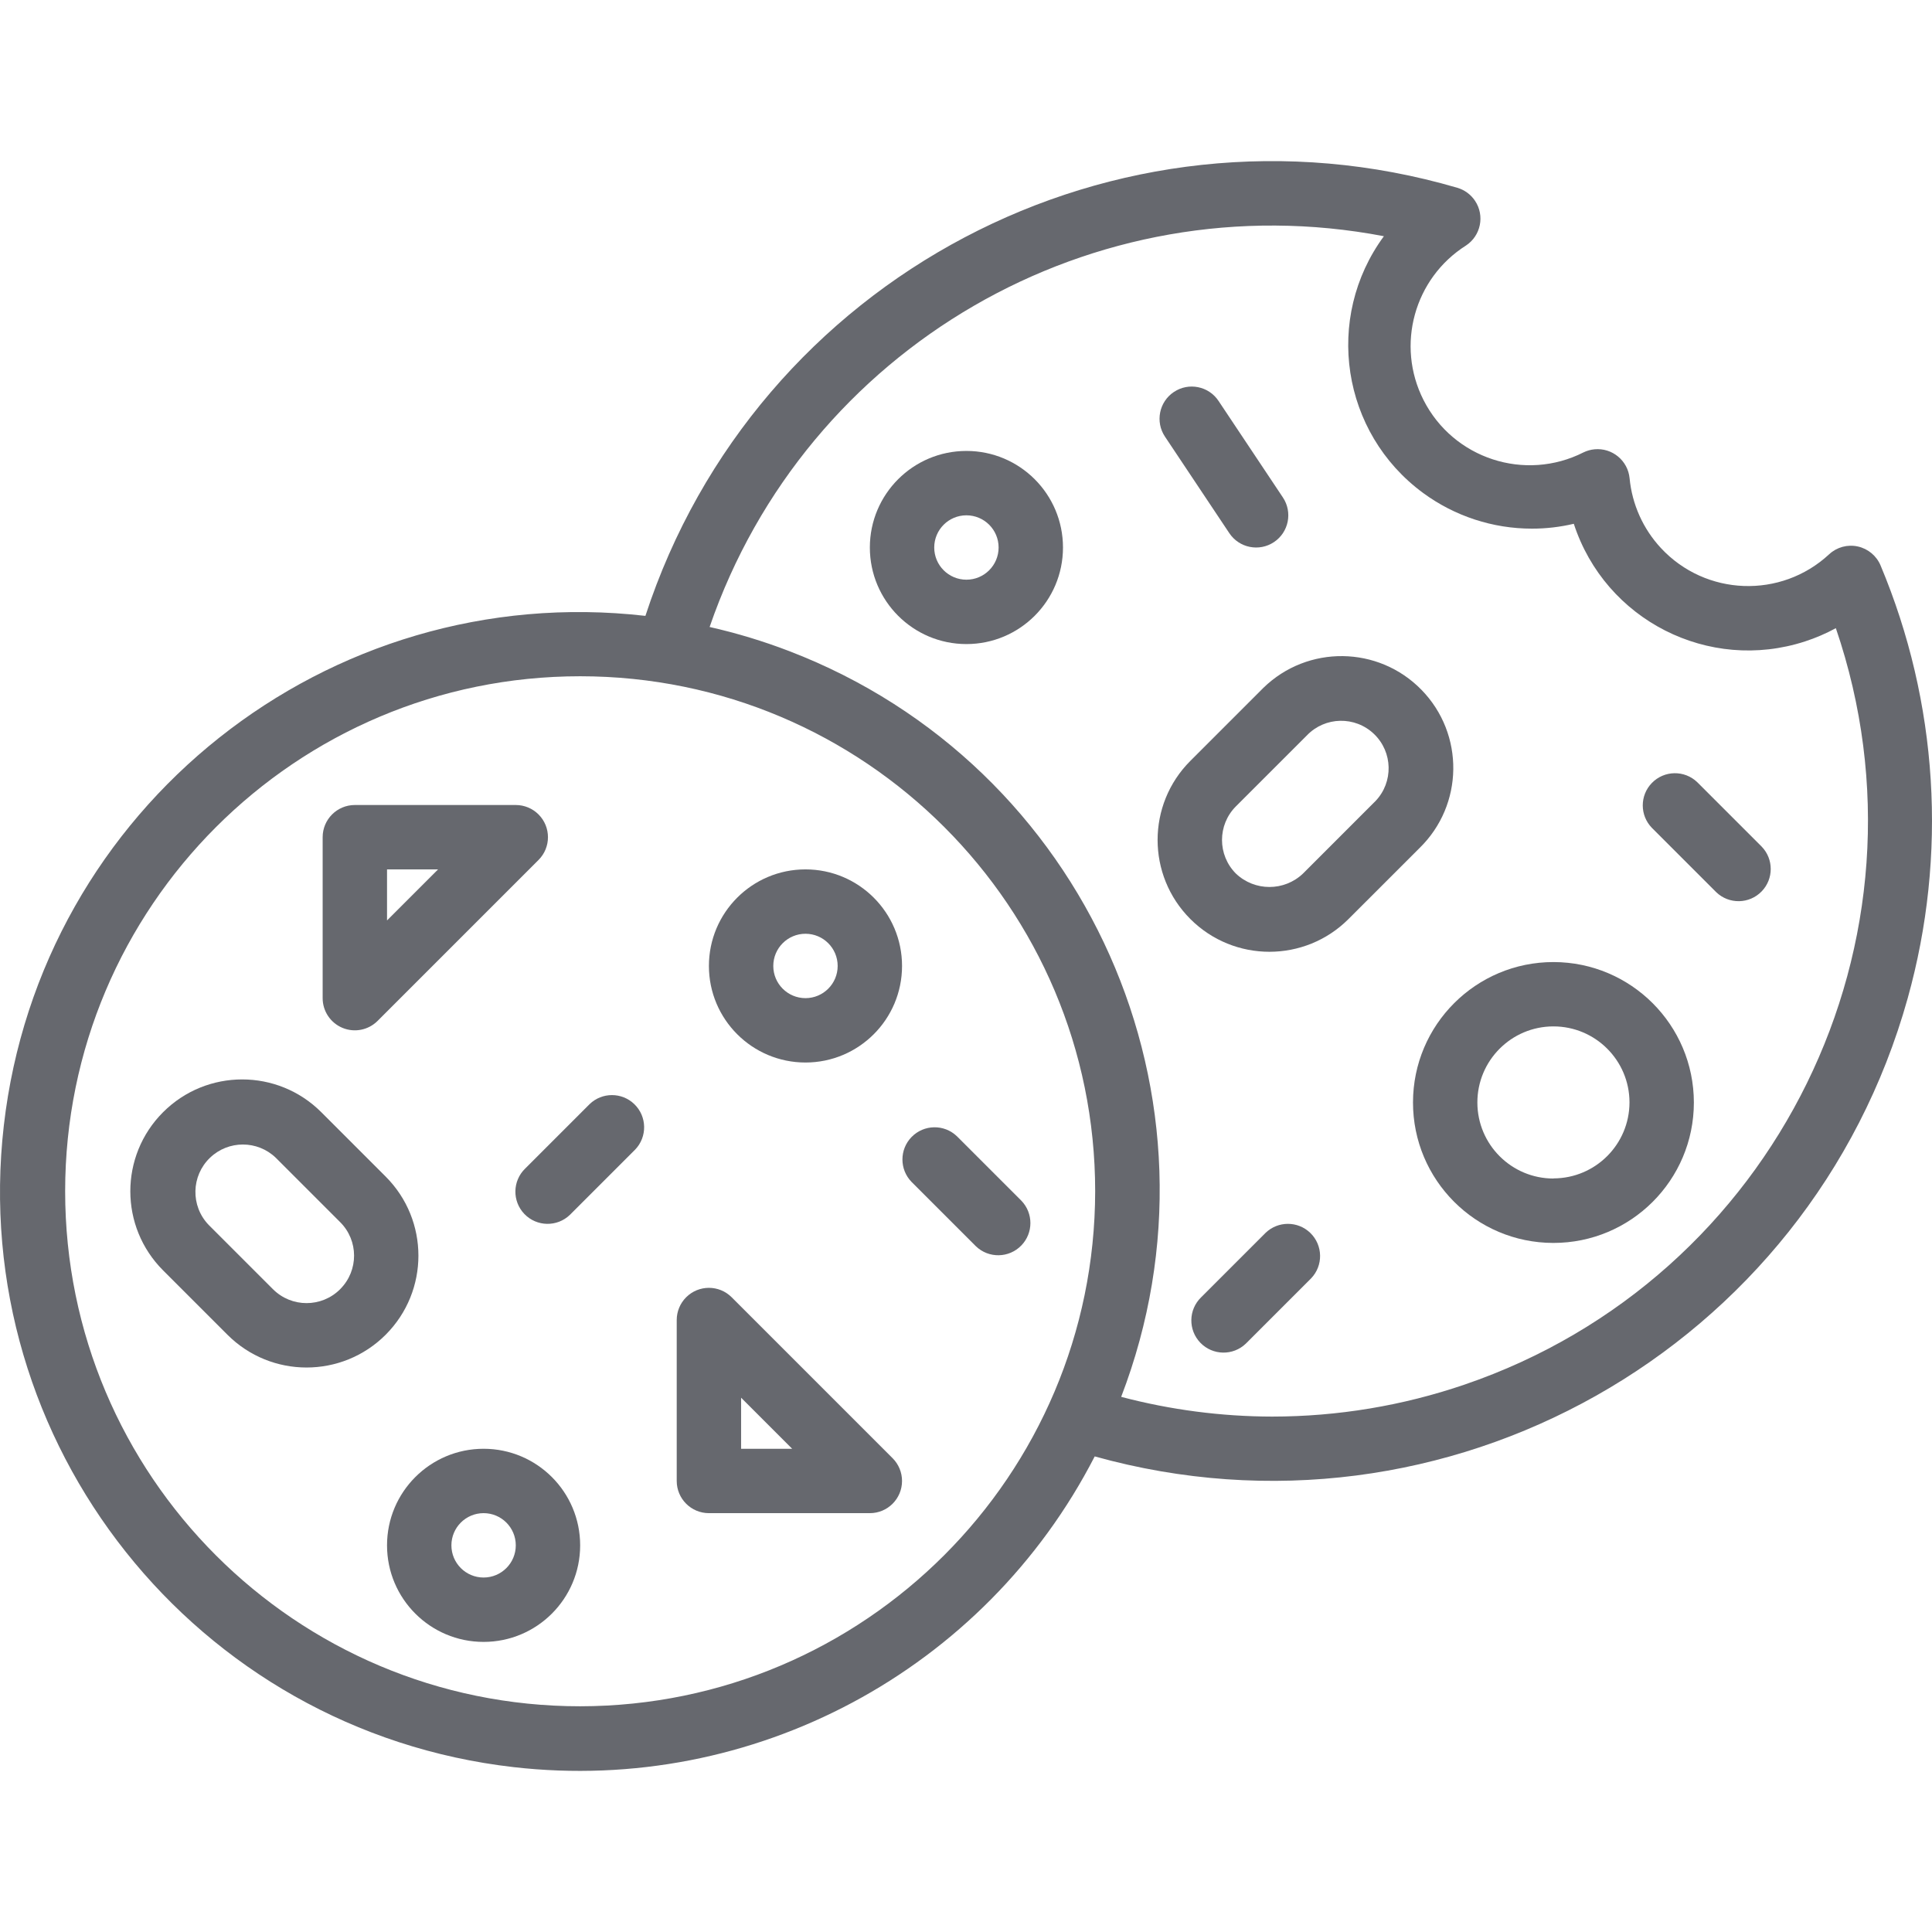 <?xml version="1.0"?>
<svg xmlns="http://www.w3.org/2000/svg" xmlns:xlink="http://www.w3.org/1999/xlink" xmlns:svgjs="http://svgjs.com/svgjs" version="1.1" width="512" height="512" x="0" y="0" viewBox="0 0 480.176 480.176" style="enable-background:new 0 0 512 512" xml:space="preserve"><g>
<g xmlns="http://www.w3.org/2000/svg">
	<g>
		<path d="M240.192,112.076c-13.255,0-24,10.745-24,24s10.745,24,24,24s24-10.745,24-24S253.447,112.076,240.192,112.076z     M240.192,144.076c-4.418,0-8-3.582-8-8s3.582-8,8-8s8,3.582,8,8S244.61,144.076,240.192,144.076z" fill="#66686e" data-original="#000000" style=""/>
	</g>
</g>
<g xmlns="http://www.w3.org/2000/svg">
	<g>
		<path d="M467.392,140.532c-1.008-2.396-3.117-4.154-5.656-4.712c-2.547-0.563-5.208,0.161-7.12,1.936    c-11.983,11.12-30.712,10.419-41.831-1.564c-4.421-4.765-7.151-10.853-7.768-17.324c-0.422-4.398-4.33-7.621-8.728-7.199    c-0.936,0.09-1.848,0.344-2.696,0.751c-14.577,7.399-32.393,1.58-39.792-12.998c-6.909-13.613-2.333-30.247,10.568-38.41    c3.682-2.443,4.686-7.408,2.243-11.089c-1.043-1.572-2.608-2.725-4.419-3.255c-84.958-24.849-174.296,22.258-201.784,106.4    C81.396,144.014,10.004,200.725,0.95,279.737c-9.055,79.012,47.657,150.404,126.669,159.458    c59.531,6.822,117.064-23.933,144.461-77.223c87.239,24.353,177.703-26.626,202.056-113.865    C484.073,212.513,481.696,174.606,467.392,140.532z M144.192,424.076c-70.692,0-128-57.308-128-128s57.308-128,128-128    s128,57.308,128,128C272.108,366.734,214.85,423.992,144.192,424.076z M363.985,344.131c-15.387,5.254-31.534,7.938-47.793,7.945    c-12.67-0.024-25.285-1.672-37.536-4.904c28.405-73.952-8.519-156.929-82.471-185.334c-6.452-2.478-13.075-4.487-19.817-6.01    c23.93-69.55,95.342-110.935,167.584-97.12c-14.929,20.315-10.564,48.886,9.751,63.815c7.841,5.762,17.318,8.868,27.049,8.865    c3.502,0.003,6.992-0.402,10.4-1.208c7.8,23.946,33.535,37.034,57.481,29.234c2.644-0.861,5.203-1.963,7.647-3.29    C482.71,233.527,441.388,317.701,363.985,344.131z" fill="#66686e" data-original="#000000" style=""/>
	</g>
</g>
<g xmlns="http://www.w3.org/2000/svg">
	<g>
		<path d="M386.12,239.108c-19.277-0.018-34.918,15.595-34.936,34.872c-0.018,19.277,15.595,34.918,34.872,34.936    c19.277,0.018,34.918-15.595,34.936-34.872c0-0.013,0-0.027,0-0.04C420.97,254.75,405.374,239.143,386.12,239.108z     M404.992,274.004c-0.026,10.412-8.46,18.846-18.872,18.872v0.032c-10.44,0.018-18.918-8.432-18.936-18.872    c-0.018-10.44,8.432-18.918,18.872-18.936c10.44-0.018,18.918,8.432,18.936,18.872    C404.992,273.983,404.992,273.993,404.992,274.004z" fill="#66686e" data-original="#000000" style=""/>
	</g>
</g>
<g xmlns="http://www.w3.org/2000/svg">
	<g>
		<path d="M353.304,171.46c-10.719-10.993-28.319-11.215-39.312-0.496c-0.167,0.163-0.333,0.329-0.496,0.496l-17.648,17.648    c-10.854,10.856-10.852,28.455,0.004,39.308c10.856,10.853,28.455,10.852,39.308-0.004l17.648-17.64    C363.801,200.053,364.023,182.453,353.304,171.46z M341.849,199.107c-0.115,0.12-0.233,0.238-0.353,0.353v-0.008l-17.648,17.656    c-4.67,4.456-12.018,4.456-16.688,0c-4.591-4.615-4.591-12.073,0-16.688l17.648-17.64c4.509-4.706,11.978-4.865,16.684-0.357    C346.197,186.932,346.357,194.402,341.849,199.107z" fill="#66686e" data-original="#000000" style=""/>
	</g>
</g>
<g xmlns="http://www.w3.org/2000/svg">
	<g>
		<path d="M95.848,292.42l-16-16c-10.858-10.856-28.46-10.854-39.316,0.004c-10.856,10.858-10.854,28.46,0.004,39.316l16,16    c10.858,10.856,28.46,10.854,39.316-0.004C106.708,320.878,106.706,303.276,95.848,292.42z M84.577,320.371    c-0.014,0.014-0.027,0.027-0.041,0.041v0.008c-4.61,4.604-12.078,4.604-16.688,0l-16-16c-4.509-4.706-4.349-12.175,0.356-16.684    c4.566-4.375,11.768-4.373,16.332,0.004l16,16C89.14,308.321,89.158,315.767,84.577,320.371z" fill="#66686e" data-original="#000000" style=""/>
	</g>
</g>
<g xmlns="http://www.w3.org/2000/svg">
	<g>
		<path d="M120.192,360.076c-13.255,0-24,10.745-24,24s10.745,24,24,24s24-10.745,24-24S133.447,360.076,120.192,360.076z     M120.192,392.076c-4.418,0-8-3.582-8-8s3.582-8,8-8s8,3.582,8,8S124.61,392.076,120.192,392.076z" fill="#66686e" data-original="#000000" style=""/>
	</g>
</g>
<g xmlns="http://www.w3.org/2000/svg">
	<g>
		<path d="M200.192,216.076c-13.255,0-24,10.745-24,24s10.745,24,24,24s24-10.745,24-24S213.447,216.076,200.192,216.076z     M200.192,248.076c-4.418,0-8-3.582-8-8s3.582-8,8-8s8,3.582,8,8S204.61,248.076,200.192,248.076z" fill="#66686e" data-original="#000000" style=""/>
	</g>
</g>
<g xmlns="http://www.w3.org/2000/svg">
	<g>
		<path d="M437.848,210.42l-16-16c-3.178-3.07-8.242-2.982-11.312,0.196c-2.994,3.1-2.994,8.015,0,11.116l16,16    c3.178,3.069,8.242,2.982,11.312-0.196C440.842,218.435,440.842,213.52,437.848,210.42z" fill="#66686e" data-original="#000000" style=""/>
	</g>
</g>
<g xmlns="http://www.w3.org/2000/svg">
	<g>
		<path d="M325.652,306.42c-3.1-2.995-8.016-2.995-11.116,0l-16,16c-3.178,3.07-3.266,8.134-0.196,11.312    c3.07,3.178,8.134,3.266,11.312,0.196c0.066-0.064,0.132-0.13,0.196-0.196l16-16C328.918,314.554,328.83,309.49,325.652,306.42z" fill="#66686e" data-original="#000000" style=""/>
	</g>
</g>
<g xmlns="http://www.w3.org/2000/svg">
	<g>
		<path d="M157.652,274.42c-3.1-2.994-8.015-2.994-11.116,0l-16,16c-3.178,3.069-3.266,8.134-0.196,11.312    c3.069,3.178,8.134,3.266,11.312,0.196c0.067-0.064,0.132-0.13,0.196-0.196l16-16C160.917,282.554,160.829,277.49,157.652,274.42z    " fill="#66686e" data-original="#000000" style=""/>
	</g>
</g>
<g xmlns="http://www.w3.org/2000/svg">
	<g>
		<path d="M253.848,298.42l-16-16c-3.178-3.07-8.242-2.982-11.312,0.196c-2.994,3.1-2.994,8.015,0,11.116l16,16    c3.178,3.07,8.242,2.982,11.312-0.196C256.843,306.436,256.843,301.52,253.848,298.42z" fill="#66686e" data-original="#000000" style=""/>
	</g>
</g>
<g xmlns="http://www.w3.org/2000/svg">
	<g>
		<path d="M318.848,123.636l-16-24c-2.452-3.676-7.42-4.668-11.096-2.216c-3.676,2.452-4.668,7.42-2.216,11.096l16,24    c2.452,3.676,7.42,4.668,11.096,2.216S321.3,127.312,318.848,123.636z" fill="#66686e" data-original="#000000" style=""/>
	</g>
</g>
<g xmlns="http://www.w3.org/2000/svg">
	<g>
		<path d="M221.848,362.42l-40-40c-3.125-3.124-8.19-3.123-11.314,0.002c-1.499,1.5-2.342,3.534-2.342,5.654v40c0,4.418,3.582,8,8,8    h40c4.418-0.001,7.999-3.583,7.998-8.002C224.19,365.954,223.347,363.92,221.848,362.42z M184.192,360.076v-12.688l12.688,12.688    H184.192z" fill="#66686e" data-original="#000000" style=""/>
	</g>
</g>
<g xmlns="http://www.w3.org/2000/svg">
	<g>
		<path d="M133.846,202.418c-1.5-1.499-3.534-2.342-5.654-2.342h-40c-4.418,0-8,3.582-8,8v40c-0.001,3.235,1.947,6.153,4.936,7.392    c2.99,1.239,6.432,0.553,8.72-1.736l40-40C136.972,210.607,136.971,205.542,133.846,202.418z M96.192,228.764v-12.688h12.688    L96.192,228.764z" fill="#66686e" data-original="#000000" style=""/>
	</g>
</g>
<g xmlns="http://www.w3.org/2000/svg">
</g>
<g xmlns="http://www.w3.org/2000/svg">
</g>
<g xmlns="http://www.w3.org/2000/svg">
</g>
<g xmlns="http://www.w3.org/2000/svg">
</g>
<g xmlns="http://www.w3.org/2000/svg">
</g>
<g xmlns="http://www.w3.org/2000/svg">
</g>
<g xmlns="http://www.w3.org/2000/svg">
</g>
<g xmlns="http://www.w3.org/2000/svg">
</g>
<g xmlns="http://www.w3.org/2000/svg">
</g>
<g xmlns="http://www.w3.org/2000/svg">
</g>
<g xmlns="http://www.w3.org/2000/svg">
</g>
<g xmlns="http://www.w3.org/2000/svg">
</g>
<g xmlns="http://www.w3.org/2000/svg">
</g>
<g xmlns="http://www.w3.org/2000/svg">
</g>
<g xmlns="http://www.w3.org/2000/svg">
</g>
</g></svg>
